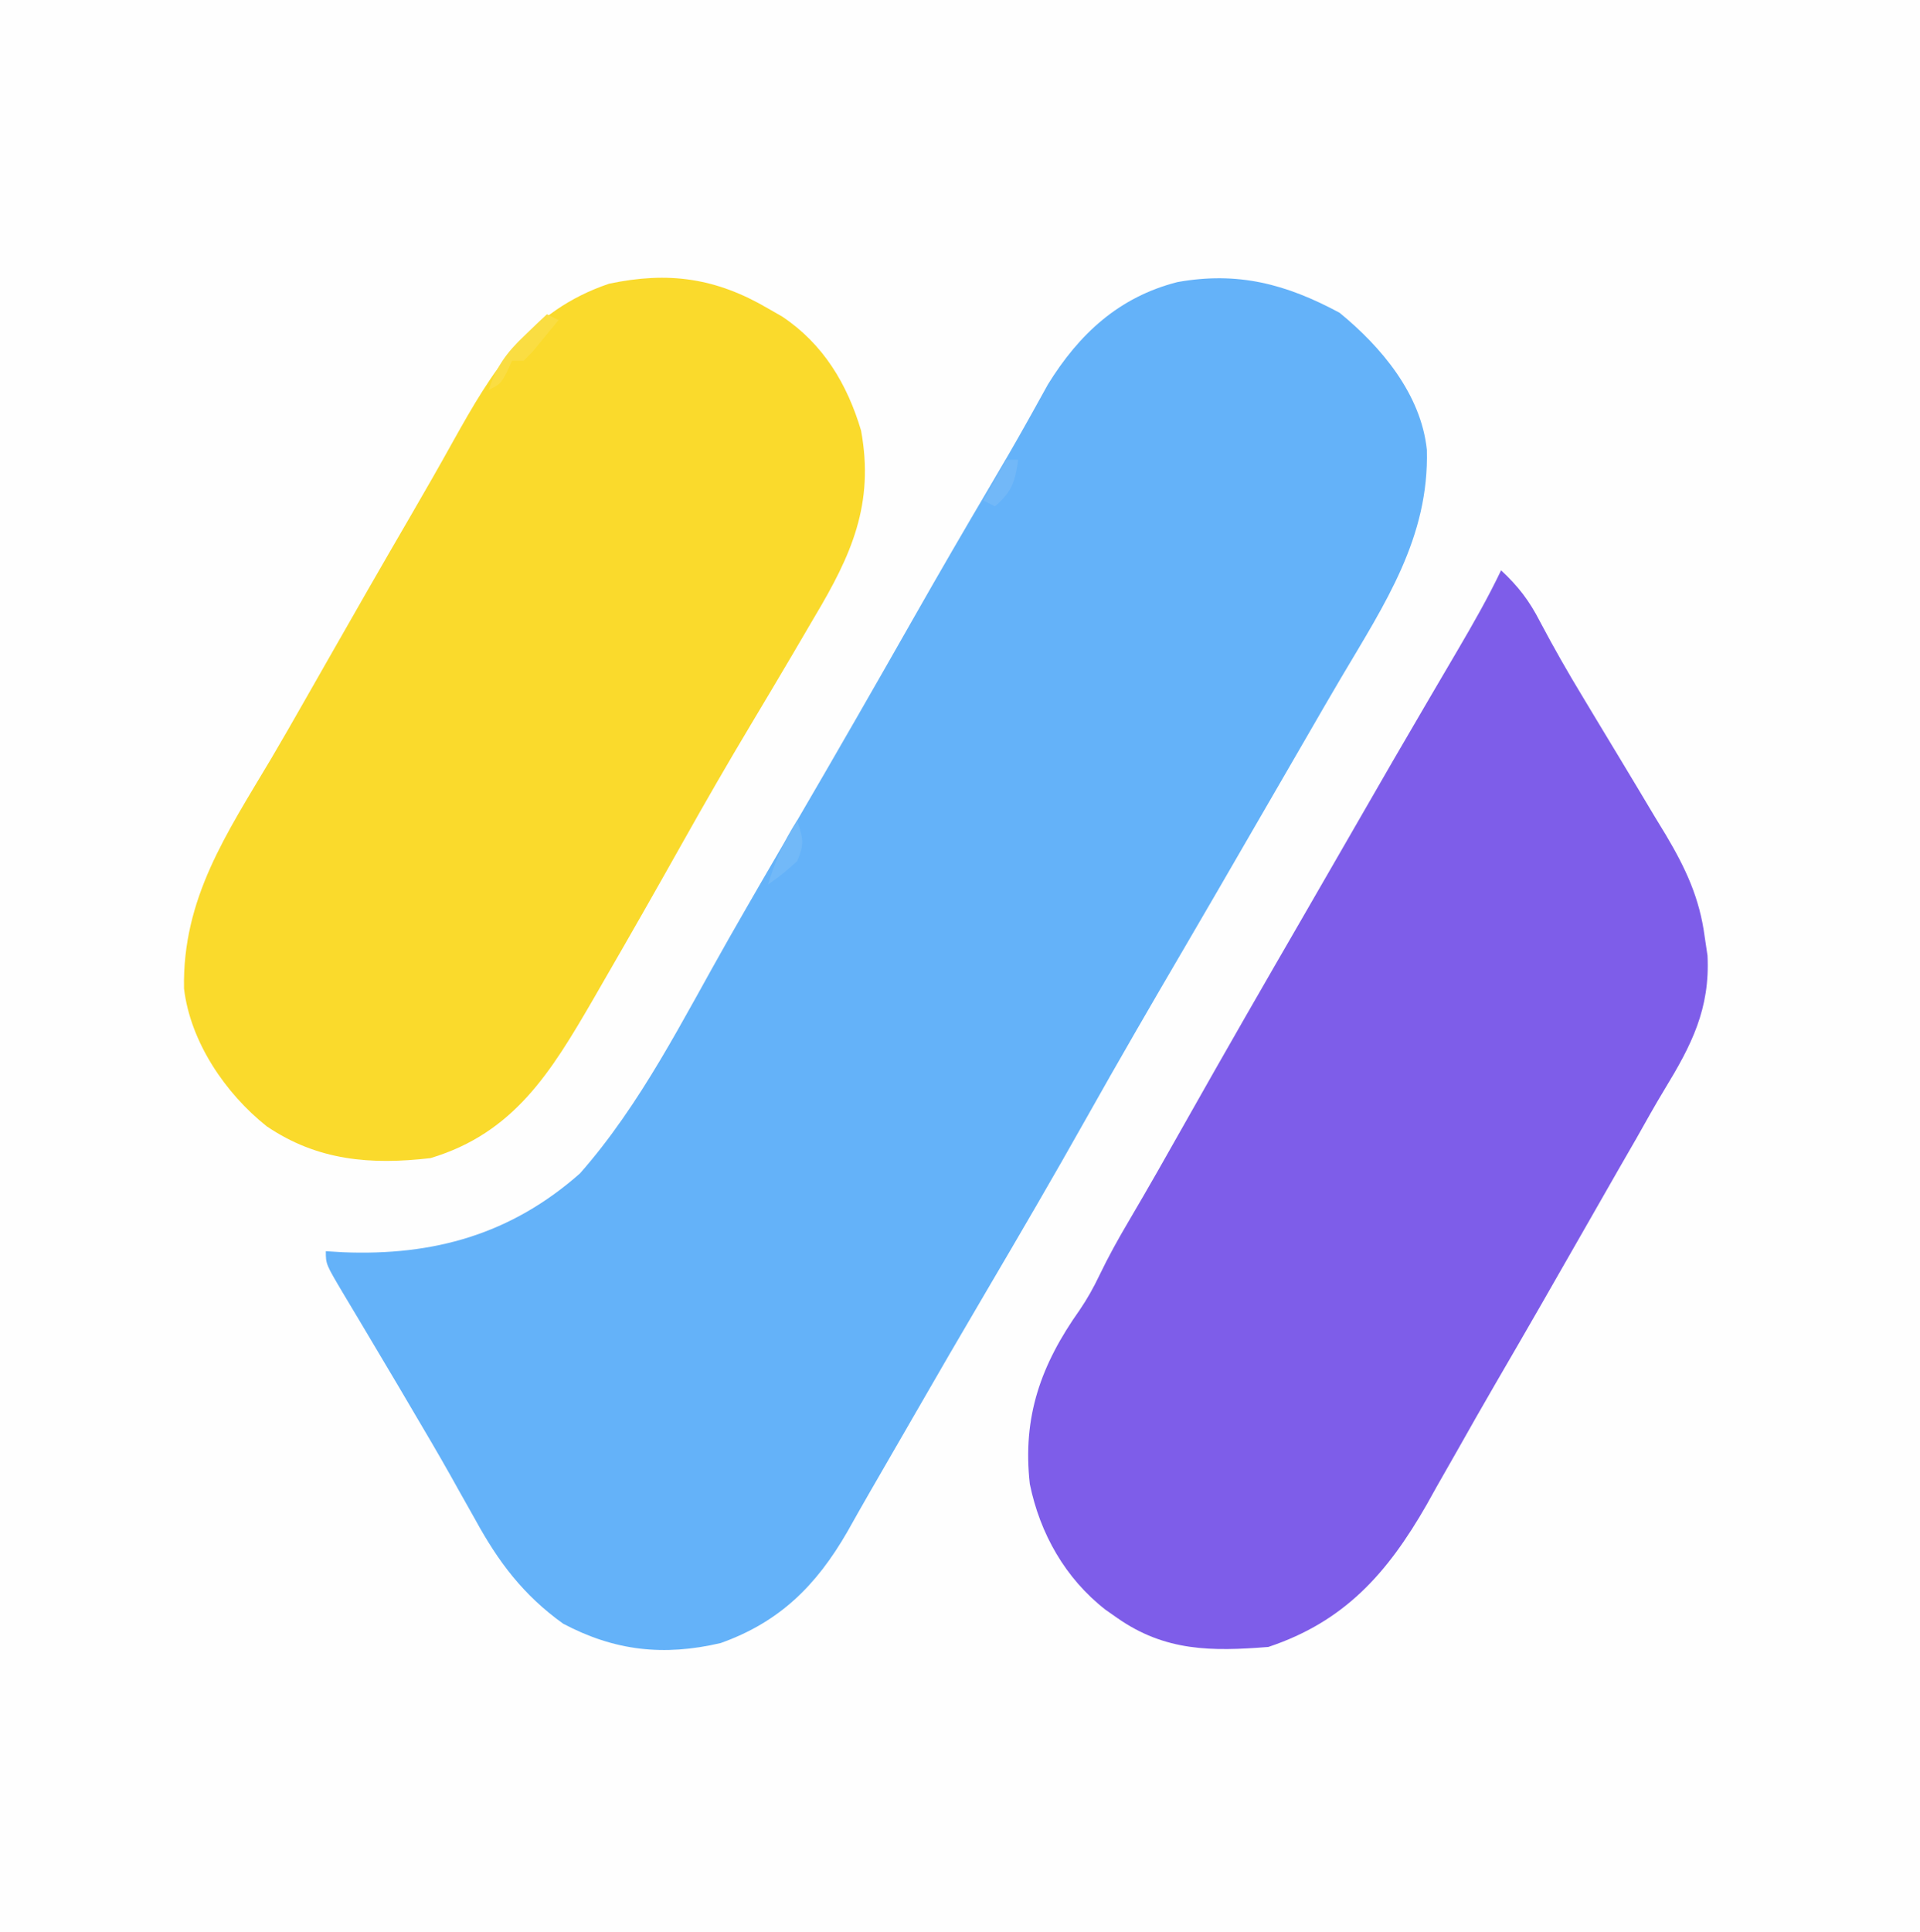 <?xml version="1.0" encoding="UTF-8"?>
<svg version="1.1" xmlns="http://www.w3.org/2000/svg" width="330" height="332">
<rect width="100%" height="100%" fill="#333333" stroke="none"/>
<path d="M0 0 C108.9 0 217.8 0 330 0 C330 109.56 330 219.12 330 332 C221.1 332 112.2 332 0 332 C0 222.44 0 112.88 0 0 Z " fill="#FEFEFE" transform="translate(0,0)"/>
<path d="M0 0 C7.154 5.853 13.989 13.973 14.988 23.527 C15.409 38.594 7.759 50.03 0.336 62.566 C-1.619 65.874 -3.541 69.201 -5.46 72.53 C-6.818 74.885 -8.182 77.238 -9.547 79.59 C-11.331 82.664 -13.112 85.739 -14.891 88.816 C-18.78 95.543 -22.672 102.267 -26.598 108.973 C-32.324 118.755 -38.011 128.554 -43.562 138.438 C-49.186 148.444 -54.97 158.352 -60.792 168.245 C-65.023 175.437 -69.22 182.647 -73.377 189.882 C-75.813 194.12 -78.262 198.351 -80.712 202.581 C-82.038 204.883 -83.345 207.194 -84.645 209.512 C-89.95 218.69 -96.252 224.977 -106.391 228.582 C-116.18 230.869 -124.627 229.934 -133.469 225.246 C-140.275 220.361 -144.576 214.669 -148.562 207.375 C-149.515 205.682 -150.468 203.989 -151.422 202.297 C-151.894 201.451 -152.367 200.604 -152.854 199.732 C-154.954 195.999 -157.131 192.312 -159.312 188.625 C-160.124 187.246 -160.935 185.867 -161.746 184.488 C-163.52 181.48 -165.306 178.479 -167.098 175.48 C-167.795 174.309 -167.795 174.309 -168.506 173.114 C-169.401 171.609 -170.3 170.106 -171.203 168.605 C-174.25 163.475 -174.25 163.475 -174.25 161.25 C-173.281 161.308 -172.311 161.366 -171.312 161.426 C-155.732 162.065 -142.433 158.366 -130.562 147.875 C-120.018 135.905 -112.85 121.338 -104.994 107.542 C-101.123 100.752 -97.196 93.996 -93.25 87.25 C-86.457 75.634 -79.77 63.959 -73.119 52.261 C-68.801 44.665 -64.422 37.109 -59.971 29.59 C-57.95 26.168 -55.951 22.738 -54.012 19.27 C-53.66 18.643 -53.309 18.017 -52.947 17.371 C-52.005 15.684 -51.071 13.992 -50.137 12.301 C-44.761 3.609 -37.928 -2.712 -27.883 -5.277 C-17.492 -7.143 -9.199 -4.953 0 0 Z " fill="#64B2F9" transform="translate(230.25,53.75)"/>
<path d="M0 0 C2.941 2.727 4.865 5.249 6.688 8.812 C9.001 13.186 11.434 17.459 14 21.688 C14.762 22.954 15.524 24.221 16.285 25.488 C17.766 27.952 19.251 30.414 20.742 32.873 C22.653 36.033 24.546 39.203 26.438 42.375 C27.053 43.385 27.669 44.395 28.303 45.436 C31.736 51.229 34.123 56.303 35 63 C35.157 64.054 35.315 65.109 35.477 66.195 C35.94 75.348 32.717 81.598 28.111 89.167 C26.425 91.949 24.847 94.791 23.25 97.625 C22.226 99.403 21.202 101.18 20.176 102.957 C18.349 106.131 16.537 109.315 14.722 112.497 C9.49 121.669 4.237 130.829 -1.078 139.953 C-3.244 143.676 -5.369 147.42 -7.484 151.172 C-8.698 153.302 -9.911 155.432 -11.125 157.562 C-11.949 159.043 -11.949 159.043 -12.791 160.554 C-19.557 172.361 -26.921 180.64 -40 185 C-49.715 185.772 -57.738 185.799 -66 180 C-66.655 179.542 -67.31 179.085 -67.984 178.613 C-74.898 173.221 -79.246 165.554 -81 157 C-82.301 145.421 -79.068 136.466 -72.434 127.102 C-71.117 125.171 -70.071 123.291 -69.062 121.188 C-67.535 118.009 -65.854 114.976 -64.062 111.938 C-60.635 106.124 -57.311 100.256 -54 94.375 C-47.384 82.639 -40.658 70.969 -33.912 59.307 C-32.007 56.012 -30.106 52.716 -28.207 49.418 C-17.988 31.679 -17.988 31.679 -13.051 23.242 C-12.413 22.152 -11.775 21.061 -11.117 19.938 C-9.906 17.87 -8.693 15.803 -7.478 13.738 C-4.832 9.222 -2.252 4.726 0 0 Z " fill="#7E5DE9" transform="translate(258,98)"/>
<path d="M0 0 C1.208 0.692 1.208 0.692 2.441 1.398 C9.478 6.089 13.628 12.991 16 21 C18.297 33.608 14.338 42.378 8 53 C6.788 55.068 5.575 57.135 4.363 59.203 C1.972 63.262 -0.433 67.313 -2.854 71.354 C-6.88 78.076 -10.793 84.853 -14.625 91.688 C-19.159 99.758 -23.734 107.803 -28.375 115.812 C-28.934 116.785 -29.493 117.757 -30.069 118.759 C-37.267 131.136 -43.619 141.689 -58 146 C-68.268 147.197 -77.429 146.456 -86.172 140.527 C-93.277 134.878 -99.286 126.016 -100.371 116.871 C-100.671 101.347 -93.014 90.198 -85.343 77.273 C-83.466 74.096 -81.638 70.894 -79.812 67.688 C-79.176 66.571 -78.539 65.455 -77.883 64.305 C-77.261 63.214 -76.64 62.124 -76 61 C-71.128 52.449 -66.238 43.908 -61.285 35.404 C-58.86 31.239 -56.469 27.06 -54.133 22.844 C-47.319 10.626 -41.176 0.45 -27.312 -4.25 C-17.129 -6.393 -8.97 -5.26 0 0 Z " fill="#FADA2C" transform="translate(132,53)"/>
<path d="M0 0 C0.66 0.33 1.32 0.66 2 1 C1.049 2.173 0.089 3.338 -0.875 4.5 C-1.676 5.475 -1.676 5.475 -2.492 6.469 C-2.99 6.974 -3.487 7.479 -4 8 C-4.66 8 -5.32 8 -6 8 C-6.289 8.639 -6.577 9.279 -6.875 9.938 C-8 12 -8 12 -10 13 C-8.655 8.958 -6.949 6.613 -3.875 3.688 C-3.151 2.99 -2.426 2.293 -1.68 1.574 C-1.125 1.055 -0.571 0.535 0 0 Z " fill="#FADD42" transform="translate(94,54)"/>
<path d="M0 0 C0.66 0 1.32 0 2 0 C1.502 3.688 0.899 5.605 -2 8 C-2.66 7.67 -3.32 7.34 -4 7 C-2.68 4.69 -1.36 2.38 0 0 Z " fill="#72B8F8" transform="translate(173,79)"/>
<path d="M0 0 C1.065 3.195 1.277 3.99 0 7 C-2.562 9.25 -2.562 9.25 -5 11 C-3.775 6.947 -2.301 3.556 0 0 Z " fill="#72B9F8" transform="translate(137,141)"/>
</svg>

